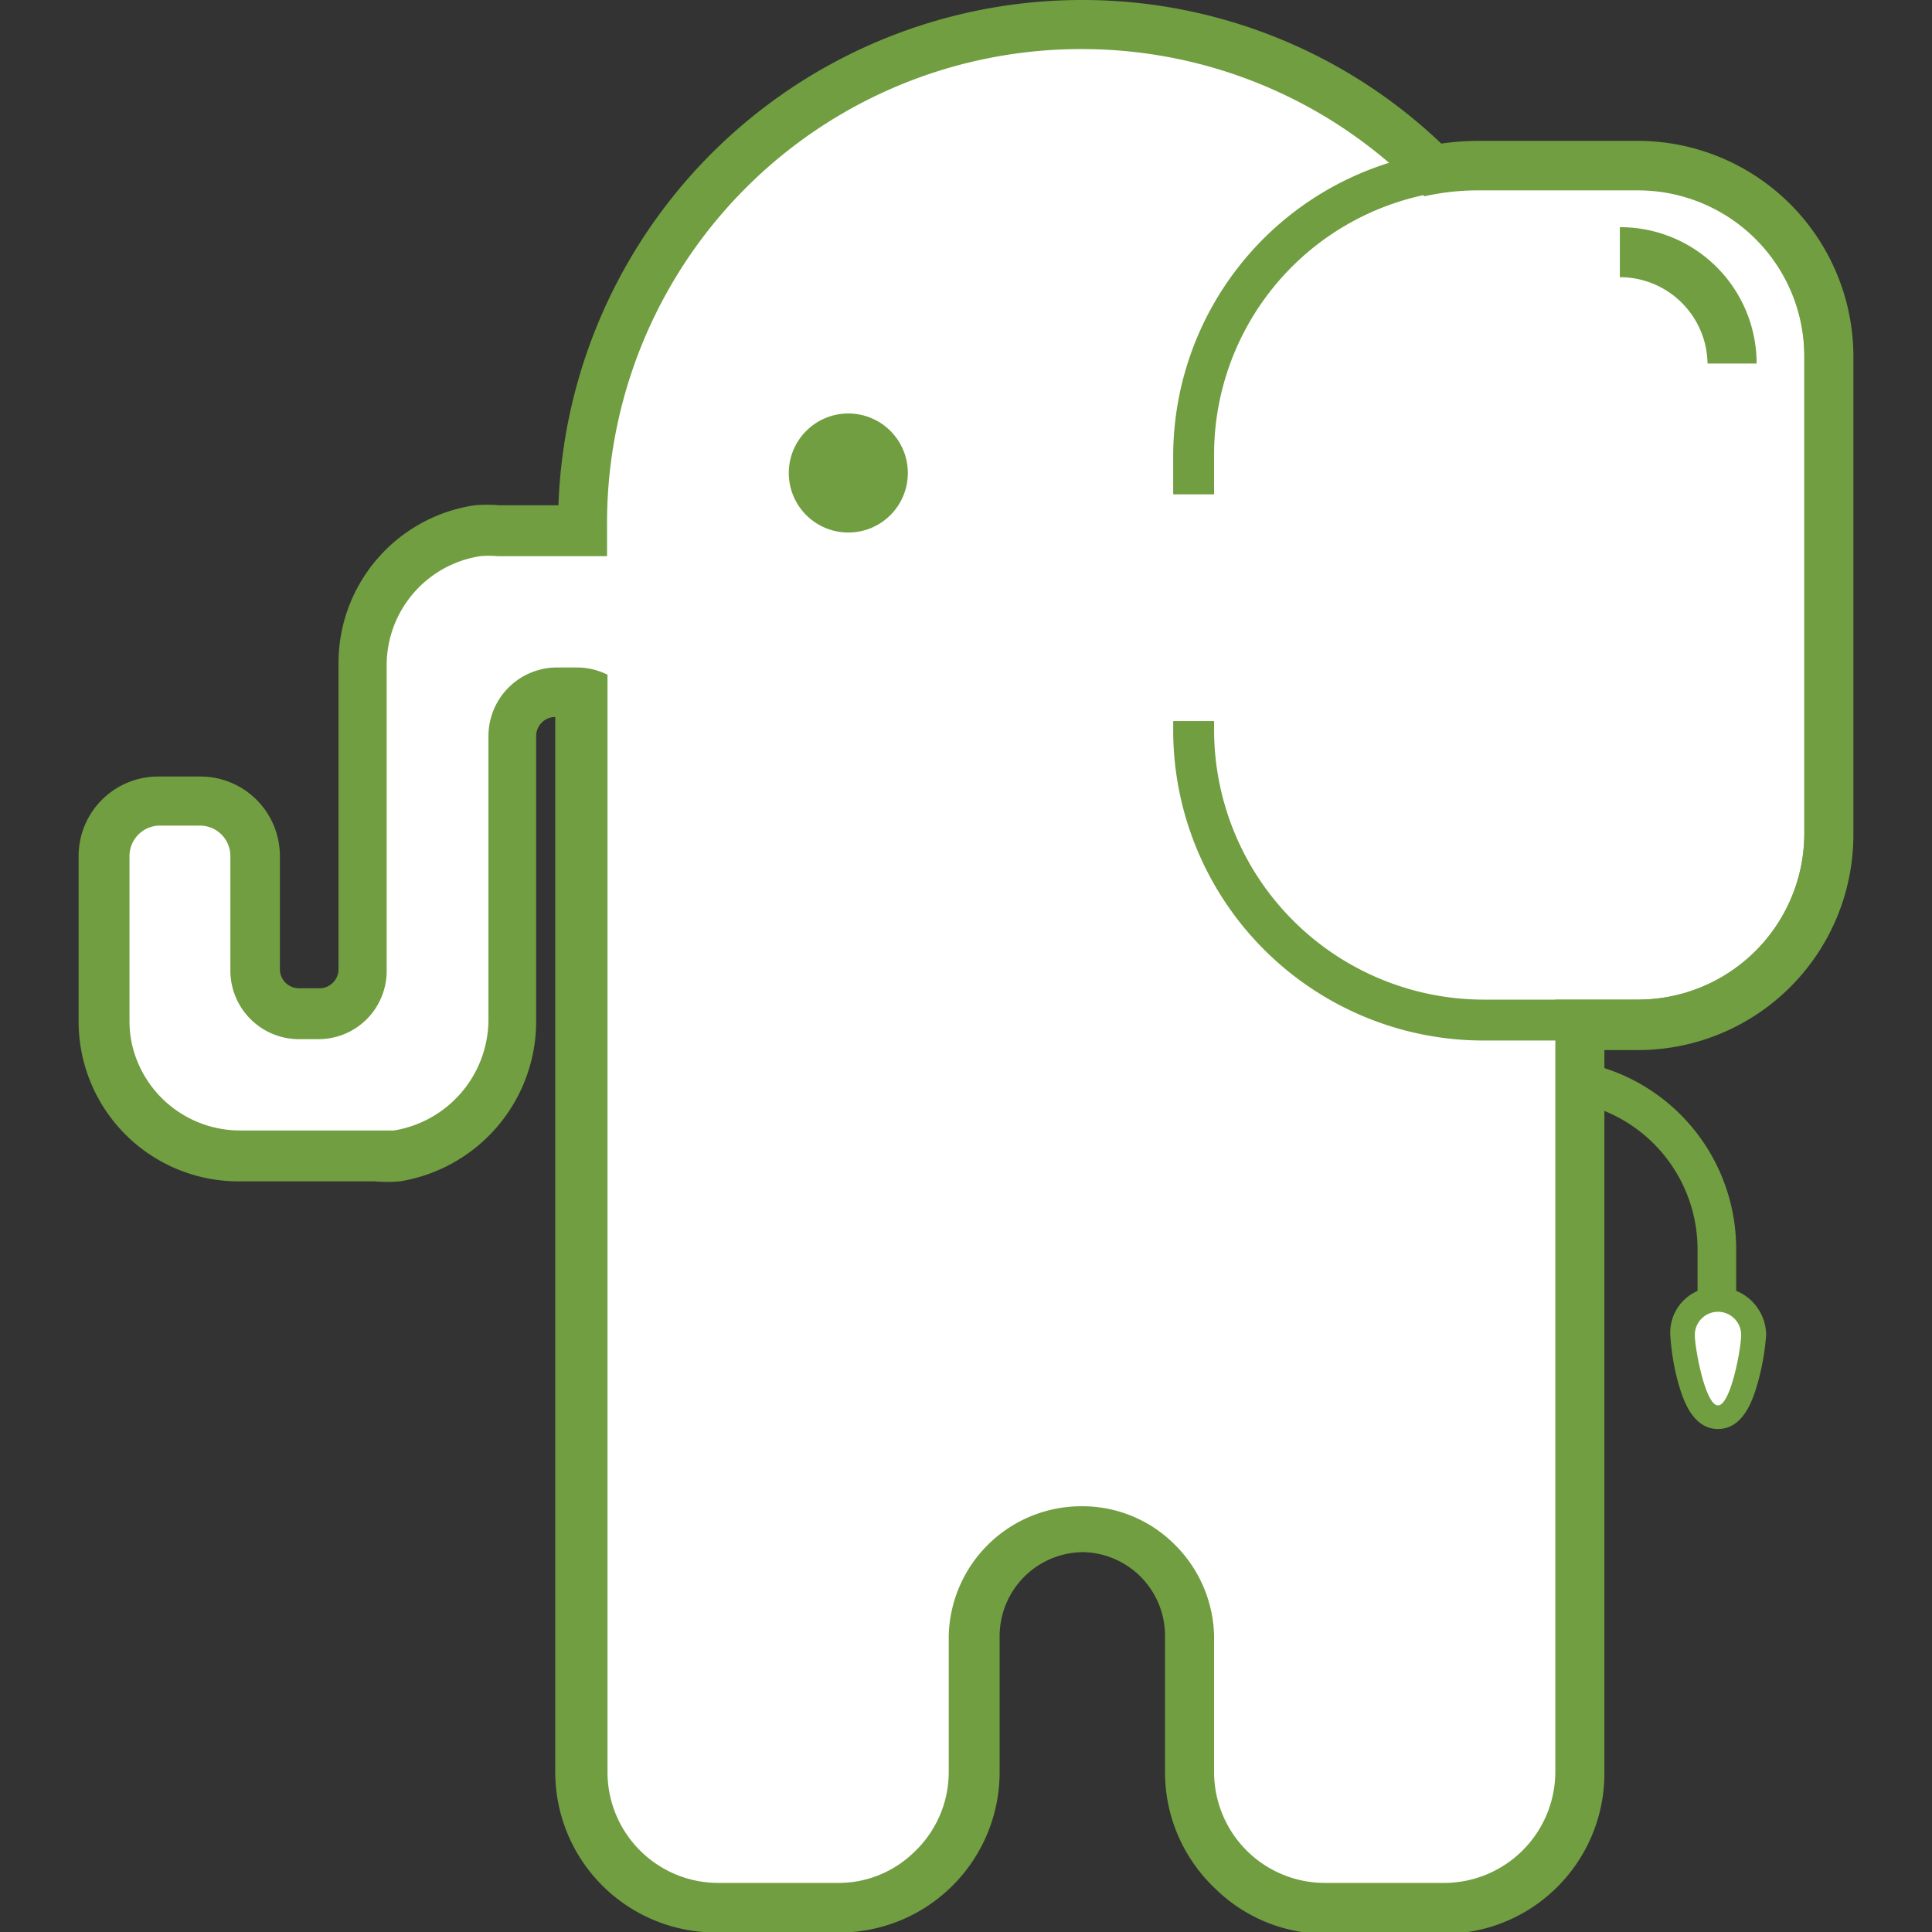 <svg id="Layer_1" data-name="Layer 1" xmlns="http://www.w3.org/2000/svg" viewBox="0 0 42.52 42.52"><rect x="0" y="0" width="42.52" height="42.52" fill="#333333" stroke="none"/><defs><style>.cls-1{fill:#719e40;}.cls-2{fill:#fff;}</style></defs><title>Artboard 2</title><path class="cls-1" d="M37.81,29.32a.45.45,0,0,1-.45-.45V27.51a3.29,3.29,0,0,0-3.15-3.3.45.45,0,1,1,0-.9,4.18,4.18,0,0,1,4,4.2v1.36A.45.45,0,0,1,37.81,29.32Z"/><path class="cls-2" d="M29.16,42a3,3,0,0,1-3-3V36a2.39,2.39,0,0,0-2.38-2.38A2.39,2.39,0,0,0,21.42,36v3a3,3,0,0,1-3,3H15.81a3,3,0,0,1-3-3V15.24h-.57a1,1,0,0,0-1,1v6.26a3,3,0,0,1-2.54,2.95,2.56,2.56,0,0,1-.47,0h-3a3,3,0,0,1-2.8-2,3,3,0,0,1-.18-1V18.84a1.21,1.21,0,0,1,1.21-1.21H4.4a1.21,1.21,0,0,1,1.21,1.21v2.53a1,1,0,0,0,1,1H7a1,1,0,0,0,1-1V14.65a3,3,0,0,1,2.51-3,2.56,2.56,0,0,1,.47,0h1.87v-.15a11,11,0,0,1,18.7-7.78,5.88,5.88,0,0,1,1-.08h3.49a4.2,4.2,0,0,1,4.2,4.2V18.37a4.2,4.2,0,0,1-4.2,4.2H34.77V39a3,3,0,0,1-3,3Z"/><path class="cls-1" d="M23.8,1.08a10.38,10.38,0,0,1,7.37,3.06l.18.18a5.34,5.34,0,0,1,1.21-.13h3.49a3.66,3.66,0,0,1,3.66,3.66V18.37A3.66,3.66,0,0,1,36.05,22H34.23V39a2.45,2.45,0,0,1-2.45,2.44H29.16A2.44,2.44,0,0,1,26.72,39V36A2.92,2.92,0,0,0,25.86,34a2.87,2.87,0,0,0-2.06-.85A2.92,2.92,0,0,0,20.88,36v3a2.42,2.42,0,0,1-.77,1.77,2.38,2.38,0,0,1-1.67.67H15.81A2.44,2.44,0,0,1,13.37,39V14.85a1.5,1.5,0,0,0-.67-.16h-.44a1.51,1.51,0,0,0-1.51,1.51v6.26a2.48,2.48,0,0,1-2.08,2.42c-.13,0-.26,0-.39,0h-3A2.44,2.44,0,0,1,3,23.3a2.32,2.32,0,0,1-.15-.84V18.84a.67.67,0,0,1,.67-.67H4.4a.67.67,0,0,1,.67.67v2.53a1.51,1.51,0,0,0,1.51,1.5H7a1.5,1.5,0,0,0,1.51-1.5V14.65a2.43,2.43,0,0,1,2.06-2.41,2.33,2.33,0,0,1,.38,0h2.41v-.69A10.43,10.43,0,0,1,23.8,1.08M23.8,0A11.53,11.53,0,0,0,12.29,11.12H11a3.39,3.39,0,0,0-.55,0,3.51,3.51,0,0,0-3,3.49v6.72a.42.42,0,0,1-.43.42H6.58a.42.42,0,0,1-.42-.42V18.84A1.75,1.75,0,0,0,4.4,17.09H3.48a1.75,1.75,0,0,0-1.75,1.75v3.62A3.52,3.52,0,0,0,5.25,26h3a3.39,3.39,0,0,0,.55,0,3.57,3.57,0,0,0,3-3.49V16.2a.42.42,0,0,1,.42-.42h0V39a3.53,3.53,0,0,0,3.52,3.53h2.63A3.53,3.53,0,0,0,22,39V36a1.85,1.85,0,0,1,1.84-1.84A1.84,1.84,0,0,1,25.64,36v3a3.52,3.52,0,0,0,1.1,2.56,3.47,3.47,0,0,0,2.42,1h2.62A3.53,3.53,0,0,0,35.31,39V23.11h.74a4.74,4.74,0,0,0,4.74-4.74V7.85A4.75,4.75,0,0,0,36.05,3.1H32.56a5.83,5.83,0,0,0-.84.06A11.44,11.44,0,0,0,23.8,0Z"/><circle class="cls-1" cx="18.67" cy="10.41" r="1.31"/><path class="cls-2" d="M37.81,31.2c-.65,0-.78-1.8-.78-1.82a.78.78,0,0,1,1.56,0S38.46,31.2,37.81,31.2Z"/><path class="cls-1" d="M37.81,28.87a.51.51,0,0,1,.51.51c0,.29-.23,1.55-.51,1.55s-.51-1.26-.51-1.55a.51.51,0,0,1,.51-.51m0-.54a1,1,0,0,0-1.05,1.05,5.23,5.23,0,0,0,.16,1c.09.32.29,1.07.89,1.07s.8-.75.89-1.07a5.37,5.37,0,0,0,.17-1,1.06,1.06,0,0,0-1.06-1.05Z"/><g id="_Group_" data-name="&lt;Group&gt;"><path class="cls-1" d="M38.66,8H37.58A1.93,1.93,0,0,0,35.65,6.1V5A3,3,0,0,1,38.66,8Z"/></g><path class="cls-1" d="M36.05,3.29H32.56a7.33,7.33,0,0,0-1.41.14A6.77,6.77,0,0,0,25.82,10v.88h.9V10a5.84,5.84,0,0,1,4.63-5.71,5.34,5.34,0,0,1,1.21-.13h3.49a3.66,3.66,0,0,1,3.66,3.66V18.37A3.66,3.66,0,0,1,36.05,22h-3.4a5.94,5.94,0,0,1-5.93-5.93v-.2h-.9v.2a6.83,6.83,0,0,0,6.83,6.83h3.4a4.56,4.56,0,0,0,4.56-4.56V7.85A4.56,4.56,0,0,0,36.05,3.29Z"/></svg>